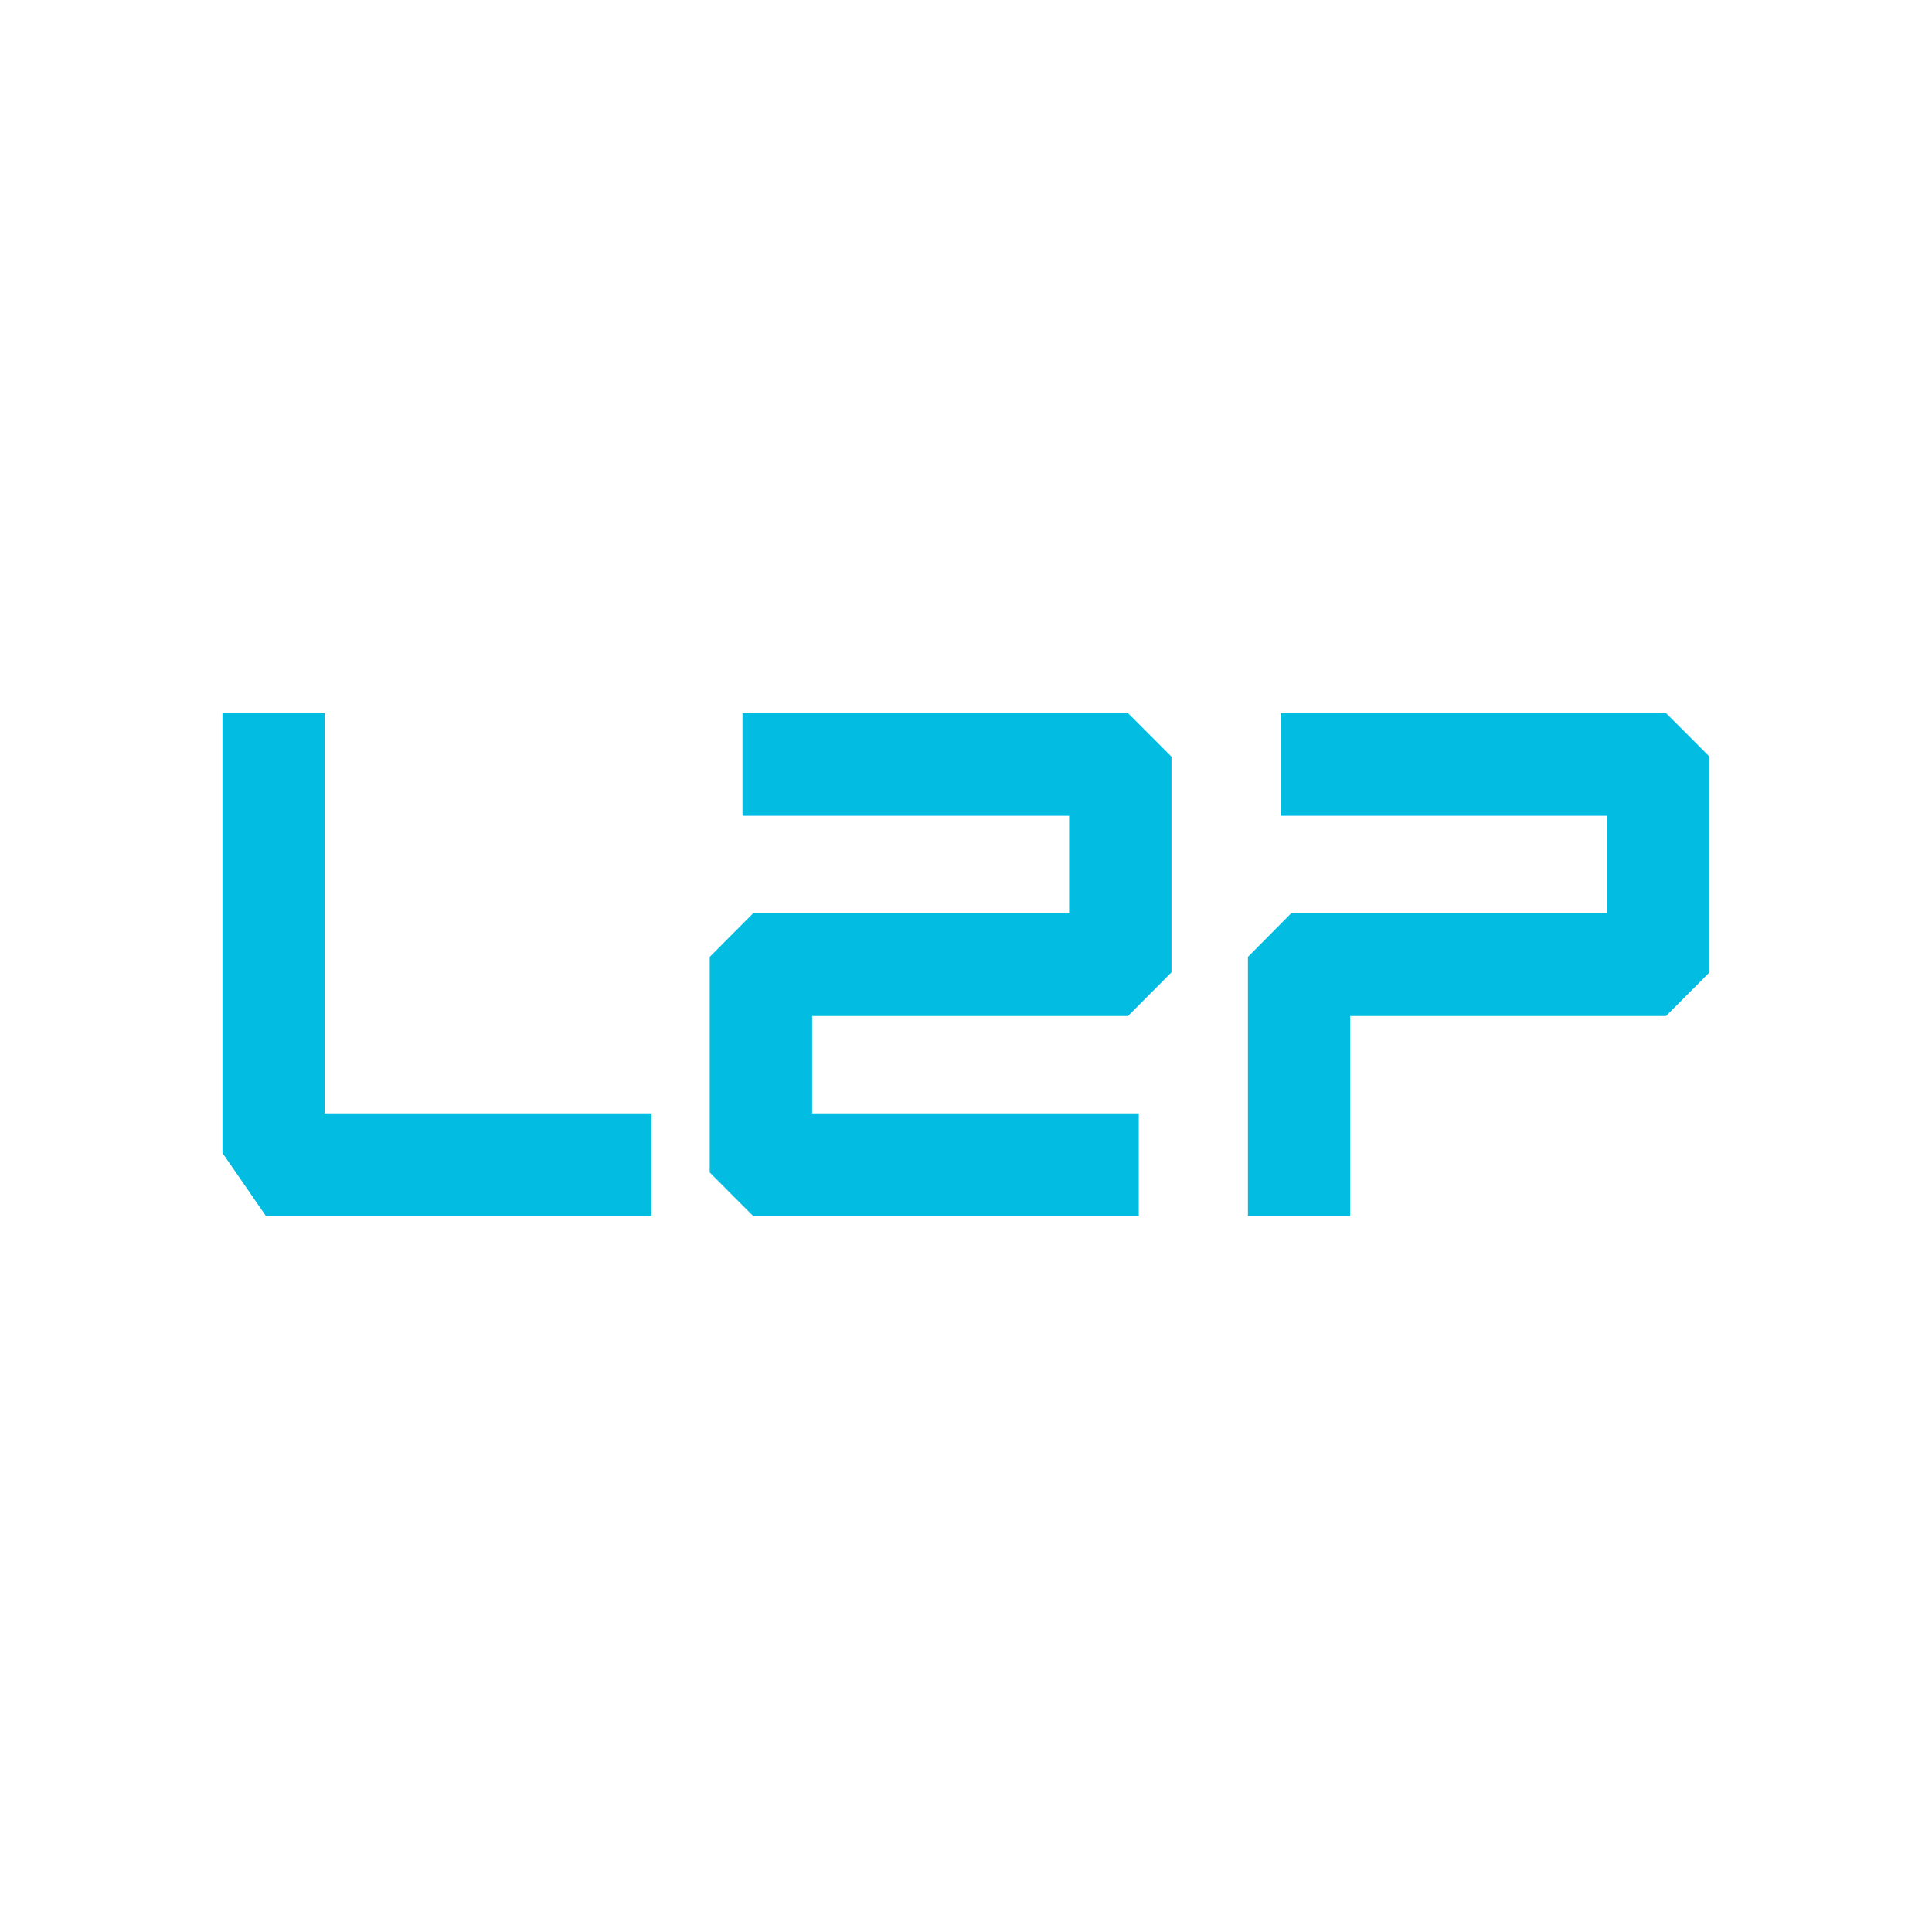 <svg width="634" height="634" viewBox="0 0 634 634" fill="none" xmlns="http://www.w3.org/2000/svg">
<rect width="634" height="634" fill="white"/>
<path d="M243.655 234V267.705H350.841V299.66H247.189L232.907 314.008V384.774L247.189 399.073H373.691V365.368H266.506V333.414H370.157L384.439 319.066V248.299L370.157 234H243.655Z" fill="#02BCE2"/>
<path d="M106.55 234H73V378.354L87.282 399.073H213.784V365.368H106.55V234Z" fill="#02BCE2"/>
<path d="M546.718 234H420.216V267.705H527.45V299.66H423.75L409.517 314.008V399.073H443.067V333.414H546.718L561 319.066V248.299L546.718 234Z" fill="#02BCE2"/>
</svg>
